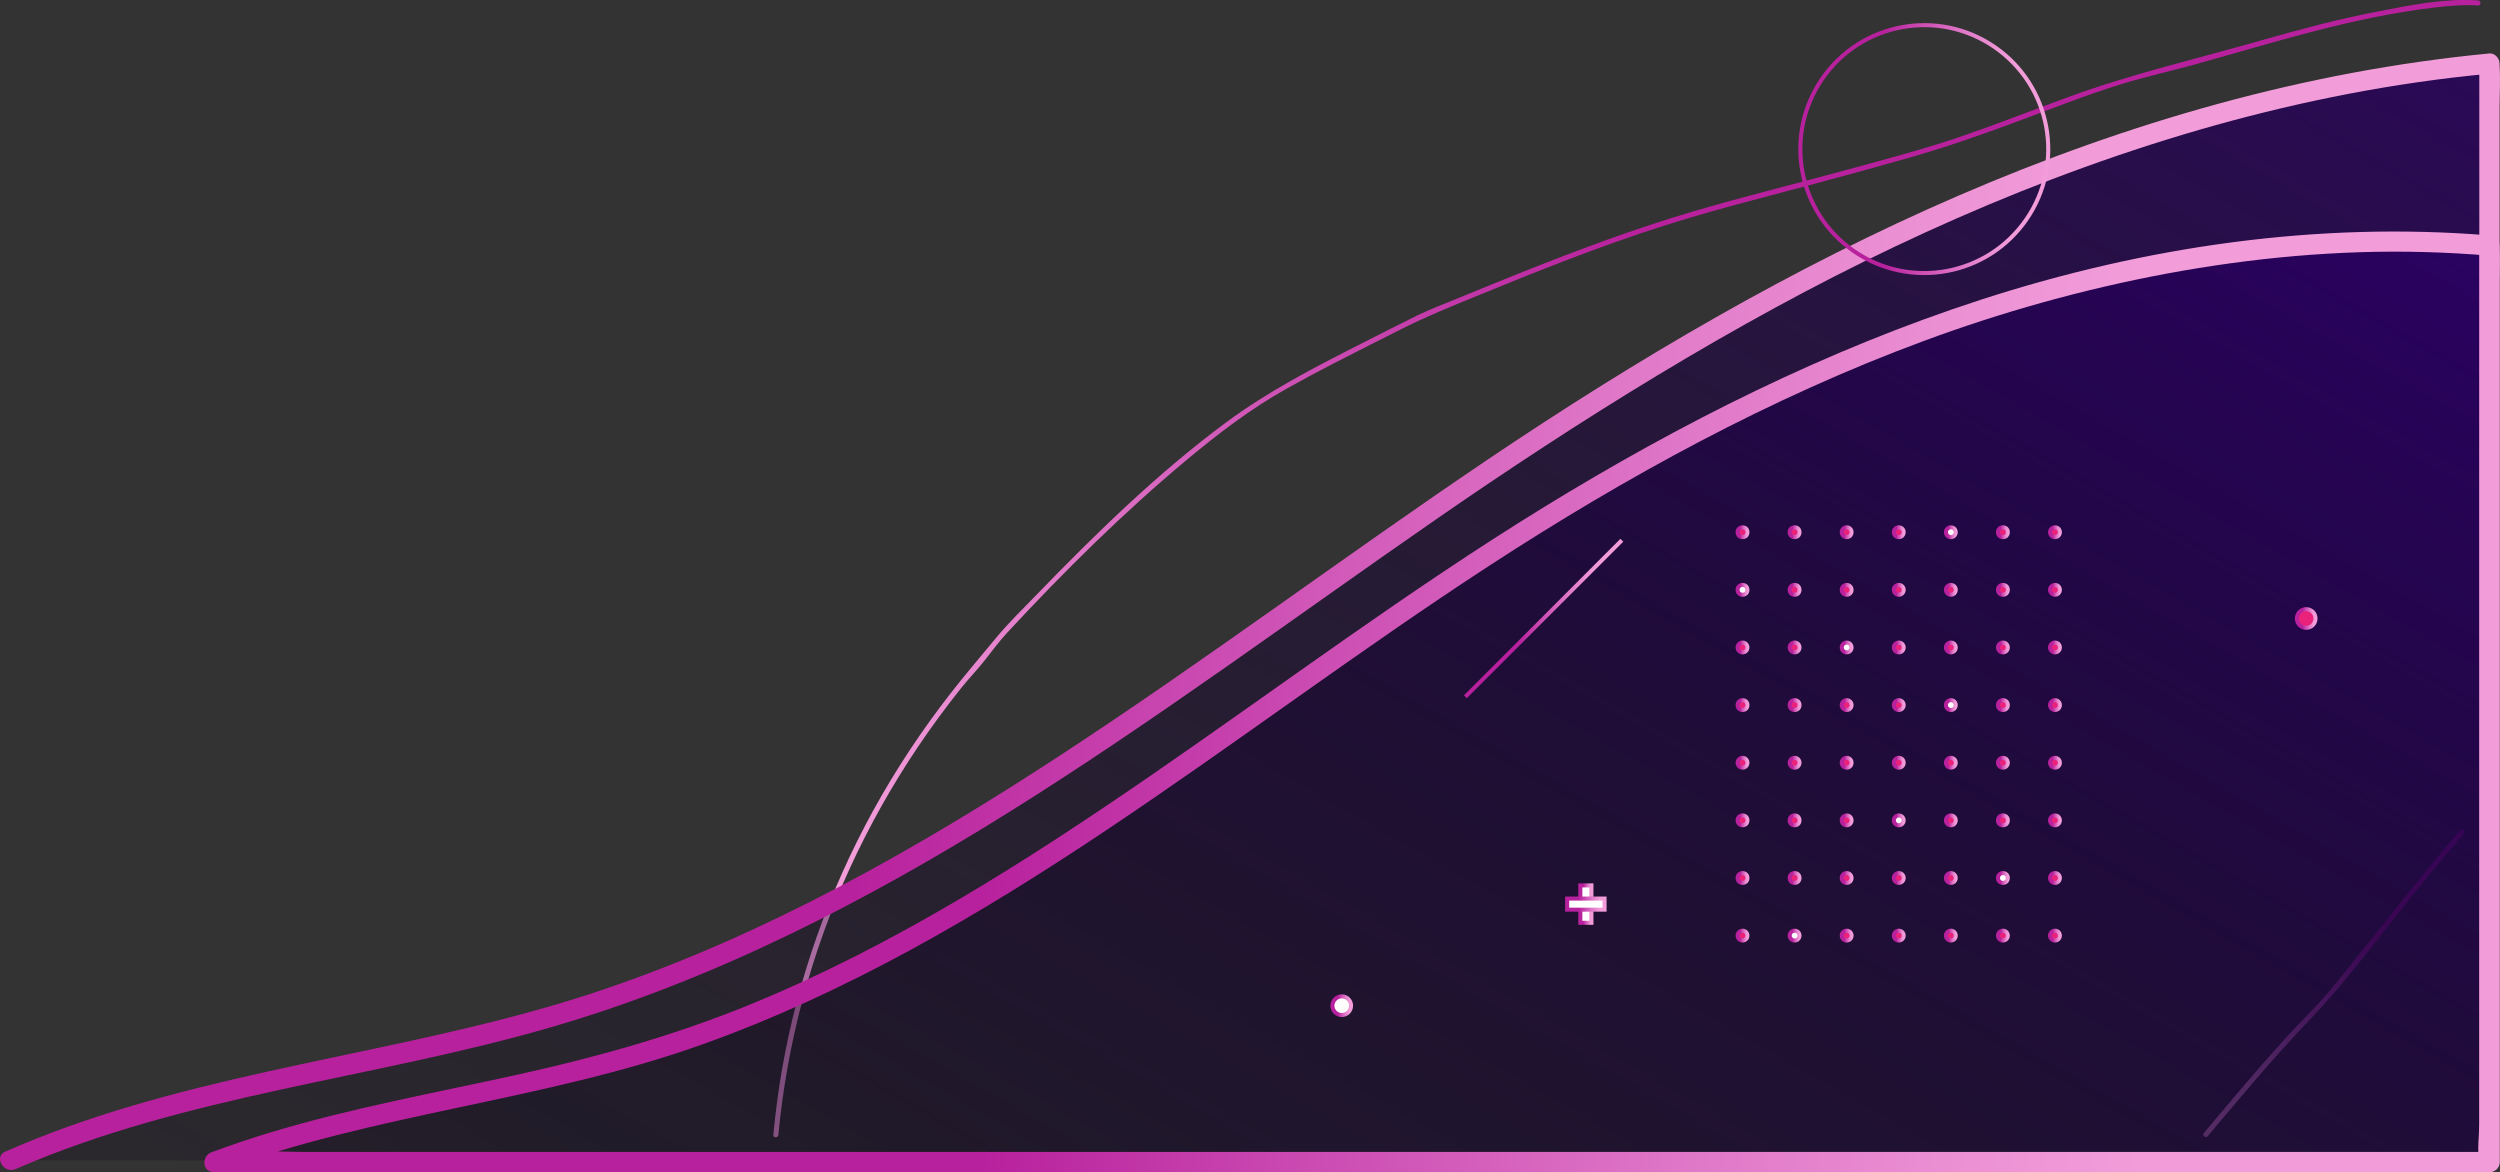 <?xml version="1.0" encoding="UTF-8"?><svg id="Layer_2" xmlns="http://www.w3.org/2000/svg" xmlns:xlink="http://www.w3.org/1999/xlink" viewBox="0 0 616.98 289.36"><rect x="0" y="0" width="616.98" height="289.36" fill="#333333" stroke="none"/><defs><style>.cls-1{stroke:url(#linear-gradient-20);}.cls-1,.cls-2,.cls-3,.cls-4,.cls-5,.cls-6,.cls-7,.cls-8,.cls-9,.cls-10,.cls-11,.cls-12,.cls-13,.cls-14,.cls-15,.cls-16,.cls-17,.cls-18,.cls-19,.cls-20,.cls-21,.cls-22,.cls-23,.cls-24,.cls-25,.cls-26,.cls-27,.cls-28,.cls-29,.cls-30,.cls-31,.cls-32,.cls-33,.cls-34,.cls-35,.cls-36,.cls-37,.cls-38,.cls-39,.cls-40,.cls-41,.cls-42,.cls-43,.cls-44,.cls-45,.cls-46,.cls-47,.cls-48,.cls-49,.cls-50,.cls-51,.cls-52,.cls-53,.cls-54,.cls-55,.cls-56,.cls-57,.cls-58,.cls-59,.cls-60,.cls-61,.cls-62{stroke-miterlimit:10;}.cls-1,.cls-3,.cls-4,.cls-5,.cls-6,.cls-7,.cls-8,.cls-9,.cls-12,.cls-13,.cls-14,.cls-15,.cls-16,.cls-17,.cls-18,.cls-19,.cls-20,.cls-21,.cls-22,.cls-25,.cls-28,.cls-29,.cls-30,.cls-31,.cls-32,.cls-33,.cls-34,.cls-35,.cls-36,.cls-37,.cls-38,.cls-39,.cls-40,.cls-41,.cls-42,.cls-44,.cls-45,.cls-46,.cls-48,.cls-49,.cls-50,.cls-51,.cls-53,.cls-54,.cls-57,.cls-58,.cls-59,.cls-60,.cls-61,.cls-62{fill:#ea227a;}.cls-2{stroke:url(#linear-gradient-24);}.cls-2,.cls-10,.cls-11,.cls-23,.cls-24,.cls-26,.cls-43,.cls-52,.cls-55,.cls-56{fill:#fff;}.cls-63{fill:url(#linear-gradient-2);}.cls-3{stroke:url(#linear-gradient-16);}.cls-4{stroke:url(#linear-gradient-49);}.cls-5{stroke:url(#linear-gradient-38);}.cls-6{stroke:url(#linear-gradient-45);}.cls-7{stroke:url(#linear-gradient-41);}.cls-8{stroke:url(#linear-gradient-32);}.cls-9{stroke:url(#linear-gradient-19);}.cls-10{stroke:url(#linear-gradient-15);}.cls-11{stroke:url(#linear-gradient-55);}.cls-12{stroke:url(#linear-gradient-43);}.cls-13{stroke:url(#linear-gradient-42);}.cls-64{fill:url(#linear-gradient-6);}.cls-14{stroke:url(#linear-gradient-28);}.cls-15{stroke:url(#linear-gradient-23);}.cls-16{stroke:url(#linear-gradient-14);}.cls-17{stroke:url(#linear-gradient-57);}.cls-18{stroke:url(#linear-gradient-22);}.cls-19{stroke:url(#linear-gradient-40);}.cls-20{stroke:url(#linear-gradient-51);}.cls-21{stroke:url(#linear-gradient-10);}.cls-22{stroke:url(#linear-gradient-36);}.cls-23{stroke:url(#linear-gradient-46);}.cls-24{stroke:url(#linear-gradient-67);}.cls-25{stroke:url(#linear-gradient-34);}.cls-26{stroke:url(#linear-gradient-33);}.cls-27{stroke:url(#linear-gradient-7);}.cls-27,.cls-47{fill:none;}.cls-28{stroke:url(#linear-gradient-30);}.cls-29{stroke:url(#linear-gradient-50);}.cls-30{stroke:url(#linear-gradient-21);}.cls-31{stroke:url(#linear-gradient-62);}.cls-32{stroke:url(#linear-gradient-63);}.cls-33{stroke:url(#linear-gradient-25);}.cls-34{stroke:url(#linear-gradient-37);}.cls-35{stroke:url(#linear-gradient-44);}.cls-36{stroke:url(#linear-gradient-60);}.cls-37{stroke:url(#linear-gradient-52);}.cls-38{stroke:url(#linear-gradient-56);}.cls-65{fill:url(#linear-gradient-5);}.cls-39{stroke:url(#linear-gradient-17);}.cls-40{stroke:url(#linear-gradient-47);}.cls-41{stroke:url(#linear-gradient-18);}.cls-42{stroke:url(#linear-gradient-13);}.cls-43{stroke:url(#linear-gradient-64);}.cls-44{stroke:url(#linear-gradient-29);}.cls-45{stroke:url(#linear-gradient-53);}.cls-46{stroke:url(#linear-gradient-65);}.cls-47{stroke:url(#linear-gradient-68);}.cls-48{stroke:url(#linear-gradient-35);}.cls-49{stroke:url(#linear-gradient-8);}.cls-50{stroke:url(#linear-gradient-31);}.cls-51{stroke:url(#linear-gradient-27);}.cls-52{stroke:url(#linear-gradient-66);}.cls-53{stroke:url(#linear-gradient-59);}.cls-54{stroke:url(#linear-gradient-26);}.cls-66{fill:url(#linear-gradient-3);}.cls-55{stroke:url(#linear-gradient-12);}.cls-56{stroke:url(#linear-gradient-58);}.cls-67{fill:url(#linear-gradient);}.cls-57{stroke:url(#linear-gradient-61);}.cls-58{stroke:url(#linear-gradient-48);}.cls-59{stroke:url(#linear-gradient-39);}.cls-60{stroke:url(#linear-gradient-11);}.cls-61{stroke:url(#linear-gradient-54);}.cls-68{fill:url(#linear-gradient-4);}.cls-62{stroke:url(#linear-gradient-9);}</style><linearGradient id="linear-gradient" x1="599.8" y1="200.83" x2="552.23" y2="284.46" gradientUnits="userSpaceOnUse"><stop offset=".34" stop-color="#b8219d"/><stop offset=".49" stop-color="#cc4db3"/><stop offset=".65" stop-color="#e078c8"/><stop offset=".78" stop-color="#ed93d5"/><stop offset=".85" stop-color="#f29dda"/></linearGradient><linearGradient id="linear-gradient-2" x1="505.1" y1="-59.96" x2="282.26" y2="331.79" xlink:href="#linear-gradient"/><linearGradient id="linear-gradient-3" x1="850.05" y1="-390.18" x2="251.4" y2="662.23" gradientTransform="translate(801.81 523.48) rotate(-180)" gradientUnits="userSpaceOnUse"><stop offset="0" stop-color="#000" stop-opacity="0"/><stop offset=".2" stop-color="#010003" stop-opacity=".03"/><stop offset=".39" stop-color="#06000e" stop-opacity=".13"/><stop offset=".56" stop-color="#0e0020" stop-opacity=".29"/><stop offset=".74" stop-color="#19003a" stop-opacity=".51"/><stop offset=".9" stop-color="#27005b" stop-opacity=".8"/><stop offset="1" stop-color="#310073"/></linearGradient><linearGradient id="linear-gradient-4" x1="2.37" y1="151.19" x2="614.87" y2="151.19" xlink:href="#linear-gradient"/><linearGradient id="linear-gradient-5" x1="780.96" y1="-313.15" x2="272.02" y2="581.56" xlink:href="#linear-gradient-3"/><linearGradient id="linear-gradient-6" x1="50.45" y1="173.25" x2="615.21" y2="173.25" xlink:href="#linear-gradient"/><linearGradient id="linear-gradient-7" x1="443.8" y1="36.79" x2="505.98" y2="36.79" gradientTransform="translate(235.6 -375.05) rotate(55.41)" xlink:href="#linear-gradient"/><linearGradient id="linear-gradient-8" x1="428.32" y1="131.35" x2="431.75" y2="131.35" xlink:href="#linear-gradient"/><linearGradient id="linear-gradient-9" x1="441.18" y1="131.35" x2="444.6" y2="131.35" xlink:href="#linear-gradient"/><linearGradient id="linear-gradient-10" x1="454.03" y1="131.35" x2="457.45" y2="131.35" xlink:href="#linear-gradient"/><linearGradient id="linear-gradient-11" x1="466.88" y1="131.35" x2="470.31" y2="131.35" xlink:href="#linear-gradient"/><linearGradient id="linear-gradient-12" x1="479.73" y1="131.35" x2="483.16" y2="131.35" xlink:href="#linear-gradient"/><linearGradient id="linear-gradient-13" x1="492.58" y1="131.35" x2="496.01" y2="131.35" xlink:href="#linear-gradient"/><linearGradient id="linear-gradient-14" x1="505.44" y1="131.35" x2="508.86" y2="131.35" xlink:href="#linear-gradient"/><linearGradient id="linear-gradient-15" x1="428.32" y1="145.57" x2="431.75" y2="145.57" xlink:href="#linear-gradient"/><linearGradient id="linear-gradient-16" x1="441.18" y1="145.57" x2="444.6" y2="145.57" xlink:href="#linear-gradient"/><linearGradient id="linear-gradient-17" x1="454.03" y1="145.57" x2="457.45" y2="145.57" xlink:href="#linear-gradient"/><linearGradient id="linear-gradient-18" x1="466.88" y1="145.57" x2="470.31" y2="145.57" xlink:href="#linear-gradient"/><linearGradient id="linear-gradient-19" x1="479.73" y1="145.57" x2="483.16" y2="145.57" xlink:href="#linear-gradient"/><linearGradient id="linear-gradient-20" x1="492.58" y1="145.57" x2="496.01" y2="145.57" xlink:href="#linear-gradient"/><linearGradient id="linear-gradient-21" x1="505.44" y1="145.57" x2="508.86" y2="145.57" xlink:href="#linear-gradient"/><linearGradient id="linear-gradient-22" x1="428.32" y1="159.79" x2="431.75" y2="159.79" xlink:href="#linear-gradient"/><linearGradient id="linear-gradient-23" x1="441.18" y1="159.79" x2="444.6" y2="159.79" xlink:href="#linear-gradient"/><linearGradient id="linear-gradient-24" x1="454.03" y1="159.79" x2="457.45" y2="159.79" xlink:href="#linear-gradient"/><linearGradient id="linear-gradient-25" x1="466.88" y1="159.79" x2="470.31" y2="159.79" xlink:href="#linear-gradient"/><linearGradient id="linear-gradient-26" x1="479.73" y1="159.79" x2="483.16" y2="159.79" xlink:href="#linear-gradient"/><linearGradient id="linear-gradient-27" x1="492.58" y1="159.79" x2="496.01" y2="159.79" xlink:href="#linear-gradient"/><linearGradient id="linear-gradient-28" x1="505.44" y1="159.79" x2="508.86" y2="159.79" xlink:href="#linear-gradient"/><linearGradient id="linear-gradient-29" x1="428.32" y1="174.01" x2="431.75" y2="174.01" xlink:href="#linear-gradient"/><linearGradient id="linear-gradient-30" x1="441.18" y1="174.01" x2="444.6" y2="174.01" xlink:href="#linear-gradient"/><linearGradient id="linear-gradient-31" x1="454.03" y1="174.01" x2="457.45" y2="174.01" xlink:href="#linear-gradient"/><linearGradient id="linear-gradient-32" x1="466.88" y1="174.01" x2="470.31" y2="174.01" xlink:href="#linear-gradient"/><linearGradient id="linear-gradient-33" x1="479.73" y1="174.01" x2="483.16" y2="174.01" xlink:href="#linear-gradient"/><linearGradient id="linear-gradient-34" x1="492.58" y1="174.01" x2="496.01" y2="174.01" xlink:href="#linear-gradient"/><linearGradient id="linear-gradient-35" x1="505.44" y1="174.01" x2="508.86" y2="174.01" xlink:href="#linear-gradient"/><linearGradient id="linear-gradient-36" x1="428.32" y1="188.24" x2="431.75" y2="188.24" xlink:href="#linear-gradient"/><linearGradient id="linear-gradient-37" x1="441.18" y1="188.24" x2="444.6" y2="188.24" xlink:href="#linear-gradient"/><linearGradient id="linear-gradient-38" x1="454.03" y1="188.24" x2="457.45" y2="188.24" xlink:href="#linear-gradient"/><linearGradient id="linear-gradient-39" x1="466.88" y1="188.24" x2="470.31" y2="188.24" xlink:href="#linear-gradient"/><linearGradient id="linear-gradient-40" x1="479.73" y1="188.24" x2="483.16" y2="188.24" xlink:href="#linear-gradient"/><linearGradient id="linear-gradient-41" x1="492.58" y1="188.24" x2="496.01" y2="188.24" xlink:href="#linear-gradient"/><linearGradient id="linear-gradient-42" x1="505.44" y1="188.24" x2="508.86" y2="188.24" xlink:href="#linear-gradient"/><linearGradient id="linear-gradient-43" x1="428.32" y1="202.46" x2="431.75" y2="202.46" xlink:href="#linear-gradient"/><linearGradient id="linear-gradient-44" x1="441.18" y1="202.46" x2="444.6" y2="202.46" xlink:href="#linear-gradient"/><linearGradient id="linear-gradient-45" x1="454.03" y1="202.46" x2="457.45" y2="202.46" xlink:href="#linear-gradient"/><linearGradient id="linear-gradient-46" x1="466.88" y1="202.46" x2="470.31" y2="202.46" xlink:href="#linear-gradient"/><linearGradient id="linear-gradient-47" x1="479.73" y1="202.46" x2="483.16" y2="202.46" xlink:href="#linear-gradient"/><linearGradient id="linear-gradient-48" x1="492.58" y1="202.46" x2="496.01" y2="202.46" xlink:href="#linear-gradient"/><linearGradient id="linear-gradient-49" x1="505.44" y1="202.46" x2="508.86" y2="202.46" xlink:href="#linear-gradient"/><linearGradient id="linear-gradient-50" x1="428.32" y1="216.68" x2="431.75" y2="216.68" xlink:href="#linear-gradient"/><linearGradient id="linear-gradient-51" x1="441.18" y1="216.68" x2="444.6" y2="216.68" xlink:href="#linear-gradient"/><linearGradient id="linear-gradient-52" x1="454.03" y1="216.68" x2="457.45" y2="216.68" xlink:href="#linear-gradient"/><linearGradient id="linear-gradient-53" x1="466.88" y1="216.68" x2="470.31" y2="216.68" xlink:href="#linear-gradient"/><linearGradient id="linear-gradient-54" x1="479.73" y1="216.68" x2="483.16" y2="216.68" xlink:href="#linear-gradient"/><linearGradient id="linear-gradient-55" x1="492.58" y1="216.68" x2="496.01" y2="216.68" xlink:href="#linear-gradient"/><linearGradient id="linear-gradient-56" x1="505.44" y1="216.68" x2="508.86" y2="216.68" xlink:href="#linear-gradient"/><linearGradient id="linear-gradient-57" x1="428.32" y1="230.9" x2="431.75" y2="230.9" xlink:href="#linear-gradient"/><linearGradient id="linear-gradient-58" x1="441.18" y1="230.9" x2="444.6" y2="230.9" xlink:href="#linear-gradient"/><linearGradient id="linear-gradient-59" x1="454.03" y1="230.9" x2="457.45" y2="230.9" xlink:href="#linear-gradient"/><linearGradient id="linear-gradient-60" x1="466.88" y1="230.9" x2="470.31" y2="230.9" xlink:href="#linear-gradient"/><linearGradient id="linear-gradient-61" x1="479.73" y1="230.9" x2="483.16" y2="230.9" xlink:href="#linear-gradient"/><linearGradient id="linear-gradient-62" x1="492.58" y1="230.9" x2="496.01" y2="230.9" xlink:href="#linear-gradient"/><linearGradient id="linear-gradient-63" x1="505.44" y1="230.9" x2="508.86" y2="230.9" xlink:href="#linear-gradient"/><linearGradient id="linear-gradient-64" x1="328.33" y1="248.2" x2="333.93" y2="248.2" xlink:href="#linear-gradient"/><linearGradient id="linear-gradient-65" x1="566.35" y1="152.64" x2="571.95" y2="152.64" xlink:href="#linear-gradient"/><linearGradient id="linear-gradient-66" x1="389.51" y1="223.13" x2="393.25" y2="223.13" xlink:href="#linear-gradient"/><linearGradient id="linear-gradient-67" x1="386.26" y1="223.13" x2="396.49" y2="223.13" gradientTransform="translate(168.25 614.5) rotate(-90)" xlink:href="#linear-gradient"/><linearGradient id="linear-gradient-68" x1="361.29" y1="152.64" x2="400.61" y2="152.64" xlink:href="#linear-gradient"/></defs><g id="OBJECTS"><path class="cls-67" d="m607.19,204.87c-8.5,9.78-16.45,20.02-24.57,30.12-3.94,4.9-7.78,10.01-12.19,14.5-4.4,4.47-8.6,9.13-12.72,13.86-4.65,5.34-9.18,10.79-13.77,16.19-.52.61.36,1.5.88.88,8.13-9.58,16.12-19.3,24.84-28.36s16.35-19.37,24.26-29.24c4.62-5.77,9.3-11.49,14.15-17.07.53-.6-.35-1.49-.88-.88h0Z"/><path class="cls-63" d="m192.1,280.09c2.14-22.77,8.13-45.1,17.67-65.89,4.78-10.41,10.41-20.42,16.8-29.92,3.36-4.99,6.93-9.84,10.69-14.54,1.85-2.31,3.91-4.42,5.74-6.75s3.6-4.72,5.62-6.9c13.91-15.02,28.63-29.58,44.36-42.69,7.64-6.36,15.62-12.47,24.31-17.34,3.81-2.14,7.78-4.29,11.78-6.34,5.7-2.93,11.42-5.81,17.15-8.69s11.76-5.33,17.76-7.79c15.32-6.29,30.74-12.45,46.52-17.49,11.74-3.75,23.7-6.76,35.6-9.93,8.5-2.26,16.99-4.59,25.45-7.01s17.48-5.54,26.09-8.75,17.11-6.58,25.86-9.29c6.03-1.87,12.26-3.22,18.35-4.91,19.46-5.42,38.79-11.63,58.94-14,3.56-.42,7.19-.76,10.78-.51.8.06.8-1.19,0-1.25-8.22-.58-16.8,1.2-24.83,2.75-9.64,1.86-19.08,4.37-28.51,7.07-15.96,4.56-32.19,8.31-47.78,14.03-8.97,3.29-17.85,6.79-26.89,9.87s-18.12,5.45-27.23,7.94c-12.9,3.53-25.91,6.71-38.74,10.5-14.09,4.16-27.85,9.3-41.5,14.73-5.3,2.11-10.59,4.27-15.87,6.45-3.43,1.42-6.95,2.71-10.29,4.33-4.64,2.26-9.24,4.63-13.84,6.96-11.66,5.91-23.15,11.82-33.69,19.65-16.87,12.53-32.02,27.35-46.61,42.42-3.37,3.48-6.9,6.9-9.99,10.64-3.76,4.55-7.62,9.06-11.24,13.71-7.14,9.16-13.57,18.88-19.16,29.06-10.87,19.84-18.54,41.43-22.41,63.73-.93,5.35-1.63,10.73-2.14,16.14-.08.8,1.18.8,1.25,0h0Z"/><path class="cls-66" d="m614.37,286.8V15.68c-14.41,1.36-28.74,3.56-42.85,6.56-67.19,14.3-129.78,45.52-187.4,82.92-80.22,52.08-154.46,117.69-246.08,145.13-44.83,13.43-92.62,17.24-135.47,36.06"/><path class="cls-68" d="m616.87,286.8V26.77c0-3.51.24-7.12,0-10.62-.01-.15,0-.31,0-.46,0-1.26-1.15-2.63-2.5-2.5-45.31,4.33-89.24,17.04-130.94,35.05-41,17.71-79.6,40.43-116.57,65.37-35.41,23.89-69.61,49.54-105.37,72.91-35.41,23.14-72.59,44.16-112.79,57.76-43.24,14.63-89.35,18.44-132.34,33.92-5.08,1.83-10.1,3.84-15.05,6-2.94,1.28-.4,5.59,2.52,4.32,42.08-18.35,88.43-22.3,132.2-35.02,40.4-11.74,78.04-31.2,113.58-53.44s69.93-47.76,104.74-71.85,73.46-48.43,113.23-67.32c40.76-19.36,84.06-34.06,128.81-40.56,5.97-.87,11.97-1.57,17.98-2.14l-2.5-2.5v260.03c0,3.51-.24,7.12,0,10.62.01.15,0,.31,0,.46,0,3.22,5,3.22,5,0h0Z"/><path class="cls-65" d="m614.37,60.6c-29.37-2.48-59.32-.23-88.16,5.91-57.03,12.14-110.16,38.63-159.06,70.38-68.09,44.2-131.1,99.89-208.87,123.18-34.75,10.41-71.59,14.01-105.42,26.73h561.51V60.6Z"/><path class="cls-64" d="m614.37,58.1c-42.41-3.5-85.04,2.75-125.42,15.84-38.12,12.36-74.19,30.47-108.27,51.43-33.1,20.36-64.23,43.67-96.2,65.7-31.38,21.62-63.85,42.29-99.23,56.78-18.56,7.6-37.74,13-57.31,17.32-20.41,4.51-41.04,8.23-61.08,14.27-4.94,1.49-9.83,3.13-14.67,4.94-2.53.94-2.31,4.91.66,4.91h538.71c7.27,0,14.56.14,21.84,0,.32,0,.64,0,.95,0,1.35,0,2.5-1.15,2.5-2.5V69.8c0-2.91.2-5.91,0-8.82,0-.13,0-.26,0-.38,0-3.22-5-3.22-5,0v216.99c0,2.76-.51,6.09,0,8.82.02.12,0,.26,0,.38l2.5-2.5H75.66c-7.2,0-14.66-.57-21.84,0-.31.02-.64,0-.95,0l.66,4.91c38.7-14.43,80.49-17.47,119.39-31.3,35.81-12.74,68.77-32.07,100.26-53.12,31.81-21.26,62.37-44.35,94.44-65.22,33.73-21.95,69.32-41.41,107.13-55.41s81.26-23.07,123.46-21.95c5.4.14,10.79.45,16.17.89,3.21.26,3.19-4.74,0-5Z"/><circle class="cls-27" cx="474.89" cy="36.79" r="30.59" transform="translate(175.02 406.86) rotate(-55.41)"/><circle class="cls-49" cx="430.04" cy="131.35" r="1.21"/><circle class="cls-62" cx="442.89" cy="131.35" r="1.21"/><path class="cls-21" d="m456.95,131.35c0,.67-.54,1.21-1.21,1.21s-1.21-.54-1.21-1.21.54-1.21,1.21-1.21,1.21.54,1.21,1.21Z"/><path class="cls-60" d="m469.81,131.35c0,.67-.54,1.21-1.21,1.21s-1.21-.54-1.21-1.21.54-1.21,1.21-1.21,1.21.54,1.21,1.21Z"/><path class="cls-55" d="m482.66,131.35c0,.67-.54,1.21-1.21,1.21s-1.21-.54-1.21-1.21.54-1.21,1.21-1.21,1.21.54,1.21,1.21Z"/><circle class="cls-42" cx="494.3" cy="131.35" r="1.21"/><path class="cls-16" d="m508.36,131.35c0,.67-.54,1.21-1.21,1.21s-1.21-.54-1.21-1.21.54-1.21,1.21-1.21,1.21.54,1.21,1.21Z"/><circle class="cls-10" cx="430.04" cy="145.57" r="1.21"/><circle class="cls-3" cx="442.89" cy="145.57" r="1.21"/><path class="cls-39" d="m456.95,145.57c0,.67-.54,1.21-1.21,1.21s-1.21-.54-1.21-1.21.54-1.21,1.21-1.21,1.21.54,1.21,1.21Z"/><path class="cls-41" d="m469.81,145.57c0,.67-.54,1.21-1.21,1.21s-1.21-.54-1.21-1.21.54-1.21,1.21-1.21,1.21.54,1.21,1.21Z"/><path class="cls-9" d="m482.66,145.57c0,.67-.54,1.21-1.21,1.21s-1.21-.54-1.21-1.21.54-1.21,1.21-1.21,1.21.54,1.21,1.21Z"/><circle class="cls-1" cx="494.3" cy="145.57" r="1.21"/><path class="cls-30" d="m508.36,145.57c0,.67-.54,1.21-1.21,1.21s-1.21-.54-1.21-1.21.54-1.21,1.21-1.21,1.21.54,1.21,1.21Z"/><path class="cls-18" d="m431.25,159.79c0,.67-.54,1.21-1.21,1.21s-1.21-.54-1.21-1.21.54-1.21,1.21-1.21,1.21.54,1.21,1.21Z"/><path class="cls-15" d="m444.1,159.79c0,.67-.54,1.21-1.21,1.21s-1.21-.54-1.21-1.21.54-1.21,1.21-1.21,1.21.54,1.21,1.21Z"/><path class="cls-2" d="m456.95,159.79c0,.67-.54,1.21-1.21,1.21s-1.21-.54-1.21-1.21.54-1.21,1.21-1.21,1.21.54,1.21,1.21Z"/><path class="cls-33" d="m469.81,159.79c0,.67-.54,1.21-1.21,1.21s-1.21-.54-1.21-1.21.54-1.21,1.21-1.21,1.21.54,1.21,1.21Z"/><path class="cls-54" d="m482.66,159.79c0,.67-.54,1.21-1.21,1.21s-1.21-.54-1.21-1.21.54-1.21,1.21-1.21,1.21.54,1.21,1.21Z"/><path class="cls-51" d="m495.51,159.79c0,.67-.54,1.21-1.21,1.21s-1.21-.54-1.21-1.21.54-1.21,1.21-1.21,1.21.54,1.21,1.21Z"/><path class="cls-14" d="m508.36,159.79c0,.67-.54,1.21-1.21,1.21s-1.21-.54-1.21-1.21.54-1.21,1.21-1.21,1.21.54,1.21,1.21Z"/><circle class="cls-44" cx="430.04" cy="174.01" r="1.21"/><circle class="cls-28" cx="442.89" cy="174.01" r="1.21"/><path class="cls-50" d="m456.95,174.01c0,.67-.54,1.21-1.21,1.21s-1.21-.54-1.21-1.21.54-1.21,1.21-1.21,1.21.54,1.21,1.21Z"/><path class="cls-8" d="m469.81,174.01c0,.67-.54,1.21-1.21,1.21s-1.21-.54-1.21-1.21.54-1.21,1.21-1.21,1.21.54,1.21,1.21Z"/><path class="cls-26" d="m482.66,174.01c0,.67-.54,1.21-1.21,1.21s-1.21-.54-1.21-1.21.54-1.21,1.21-1.21,1.21.54,1.21,1.21Z"/><circle class="cls-25" cx="494.3" cy="174.01" r="1.21"/><path class="cls-48" d="m508.36,174.01c0,.67-.54,1.21-1.21,1.21s-1.21-.54-1.21-1.21.54-1.21,1.21-1.21,1.21.54,1.21,1.21Z"/><path class="cls-22" d="m431.25,188.24c0,.67-.54,1.21-1.21,1.21s-1.21-.54-1.21-1.21.54-1.21,1.21-1.21,1.21.54,1.21,1.21Z"/><path class="cls-34" d="m444.1,188.24c0,.67-.54,1.21-1.21,1.21s-1.21-.54-1.21-1.21.54-1.21,1.21-1.21,1.21.54,1.21,1.21Z"/><path class="cls-5" d="m456.95,188.24c0,.67-.54,1.21-1.21,1.21s-1.21-.54-1.21-1.21.54-1.21,1.21-1.21,1.21.54,1.21,1.21Z"/><path class="cls-59" d="m469.81,188.24c0,.67-.54,1.21-1.21,1.21s-1.21-.54-1.21-1.21.54-1.21,1.21-1.21,1.21.54,1.21,1.21Z"/><path class="cls-19" d="m482.66,188.24c0,.67-.54,1.21-1.21,1.21s-1.21-.54-1.21-1.21.54-1.21,1.21-1.21,1.21.54,1.21,1.21Z"/><path class="cls-7" d="m495.51,188.24c0,.67-.54,1.21-1.21,1.21s-1.21-.54-1.21-1.21.54-1.21,1.21-1.21,1.21.54,1.21,1.21Z"/><path class="cls-13" d="m508.36,188.24c0,.67-.54,1.21-1.21,1.21s-1.21-.54-1.21-1.21.54-1.21,1.21-1.21,1.21.54,1.21,1.21Z"/><circle class="cls-12" cx="430.04" cy="202.46" r="1.21"/><circle class="cls-35" cx="442.89" cy="202.46" r="1.21"/><path class="cls-6" d="m456.95,202.46c0,.67-.54,1.21-1.21,1.21s-1.21-.54-1.21-1.21.54-1.21,1.21-1.21,1.21.54,1.21,1.21Z"/><path class="cls-23" d="m469.81,202.46c0,.67-.54,1.21-1.21,1.21s-1.21-.54-1.21-1.21.54-1.21,1.21-1.21,1.21.54,1.21,1.21Z"/><path class="cls-40" d="m482.66,202.46c0,.67-.54,1.21-1.21,1.21s-1.21-.54-1.21-1.21.54-1.21,1.21-1.21,1.21.54,1.21,1.21Z"/><circle class="cls-58" cx="494.3" cy="202.46" r="1.21"/><path class="cls-4" d="m508.36,202.46c0,.67-.54,1.21-1.21,1.21s-1.21-.54-1.21-1.21.54-1.21,1.21-1.21,1.21.54,1.21,1.21Z"/><circle class="cls-29" cx="430.04" cy="216.68" r="1.21"/><circle class="cls-20" cx="442.89" cy="216.68" r="1.21"/><path class="cls-37" d="m456.95,216.68c0,.67-.54,1.21-1.21,1.21s-1.21-.54-1.21-1.21.54-1.21,1.21-1.21,1.21.54,1.21,1.21Z"/><path class="cls-45" d="m469.81,216.68c0,.67-.54,1.21-1.21,1.21s-1.21-.54-1.21-1.21.54-1.21,1.21-1.21,1.21.54,1.21,1.21Z"/><path class="cls-61" d="m482.66,216.68c0,.67-.54,1.21-1.21,1.21s-1.21-.54-1.21-1.21.54-1.21,1.21-1.21,1.21.54,1.21,1.21Z"/><circle class="cls-11" cx="494.3" cy="216.68" r="1.21"/><path class="cls-38" d="m508.36,216.68c0,.67-.54,1.21-1.21,1.21s-1.21-.54-1.21-1.21.54-1.21,1.21-1.21,1.21.54,1.21,1.21Z"/><path class="cls-17" d="m431.25,230.9c0,.67-.54,1.21-1.21,1.21s-1.21-.54-1.21-1.21.54-1.21,1.21-1.21,1.21.54,1.21,1.21Z"/><path class="cls-56" d="m444.1,230.9c0,.67-.54,1.21-1.21,1.21s-1.21-.54-1.21-1.21.54-1.21,1.21-1.21,1.21.54,1.21,1.21Z"/><path class="cls-53" d="m456.95,230.9c0,.67-.54,1.21-1.21,1.21s-1.21-.54-1.21-1.21.54-1.21,1.21-1.21,1.21.54,1.21,1.21Z"/><path class="cls-36" d="m469.81,230.9c0,.67-.54,1.21-1.21,1.21s-1.21-.54-1.21-1.21.54-1.21,1.21-1.21,1.21.54,1.21,1.21Z"/><path class="cls-57" d="m482.66,230.9c0,.67-.54,1.21-1.21,1.21s-1.21-.54-1.21-1.21.54-1.21,1.21-1.21,1.21.54,1.21,1.21Z"/><path class="cls-31" d="m495.51,230.9c0,.67-.54,1.21-1.21,1.21s-1.21-.54-1.21-1.21.54-1.21,1.21-1.21,1.21.54,1.21,1.21Z"/><path class="cls-32" d="m508.36,230.9c0,.67-.54,1.21-1.21,1.21s-1.21-.54-1.21-1.21.54-1.21,1.21-1.21,1.21.54,1.21,1.21Z"/><circle class="cls-43" cx="331.13" cy="248.2" r="2.3"/><path class="cls-46" d="m571.45,152.64c0,1.27-1.03,2.3-2.3,2.3s-2.3-1.03-2.3-2.3,1.03-2.3,2.3-2.3,2.3,1.03,2.3,2.3Z"/><rect class="cls-52" x="390.01" y="218.51" width="2.74" height="9.23"/><rect class="cls-24" x="390.01" y="218.51" width="2.74" height="9.23" transform="translate(614.5 -168.25) rotate(90)"/><line class="cls-47" x1="400.26" y1="133.33" x2="361.64" y2="171.95"/></g></svg>